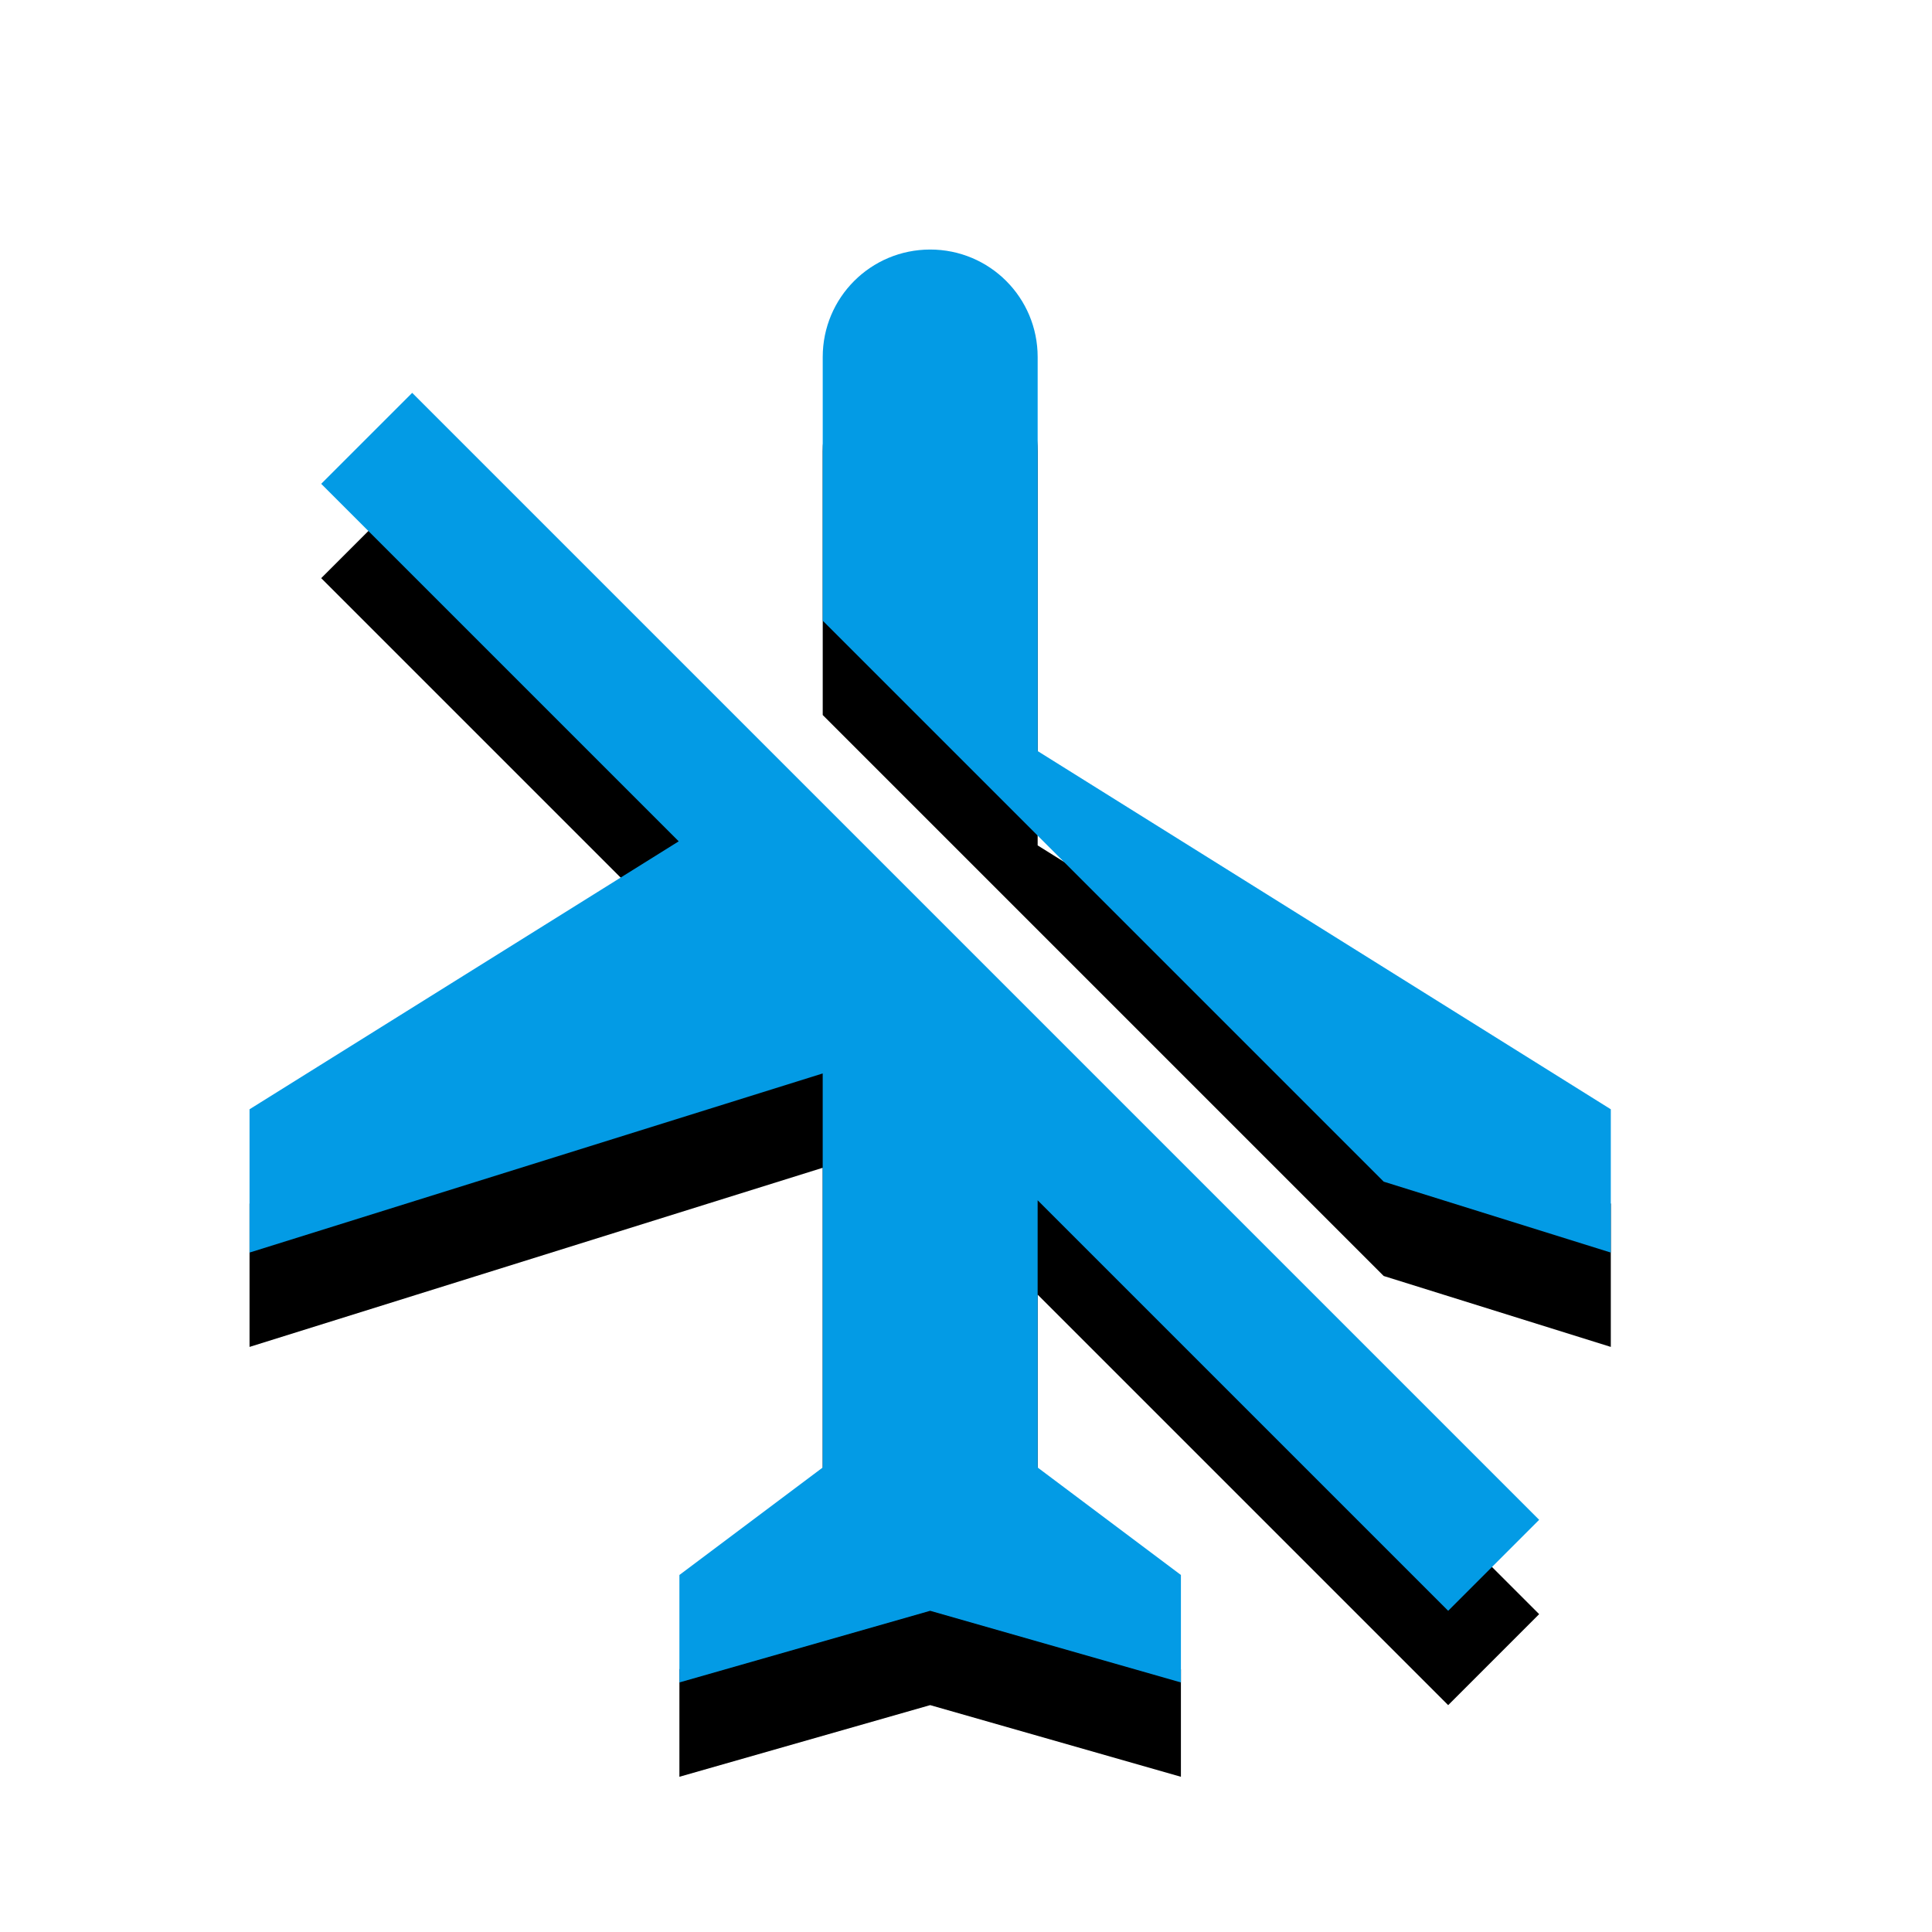 <svg version="1.1" xmlns="http://www.w3.org/2000/svg" xmlns:xlink="http://www.w3.org/1999/xlink" viewBox="0,0,1024,1024">
	<!-- Color names: teamapps-color-1 -->
	<desc>airplanemode_inactive icon - Licensed under Apache License v2.0 (http://www.apache.org/licenses/LICENSE-2.0) - Created with Iconfu.com - Derivative work of Material icons (Copyright Google Inc.)</desc>
	<defs>
		<clipPath id="clip-3D0xD8lt">
			<path d="M39.26,89.26h907.5v934.74h-907.5z"/>
		</clipPath>
		<filter id="filter-Y6uLdoFQ" x="-13%" y="-6%" width="145%" height="143%" color-interpolation-filters="sRGB">
			<feColorMatrix values="1 0 0 0 0 0 1 0 0 0 0 0 1 0 0 0 0 0 0.2 0" in="SourceGraphic"/>
			<feOffset dy="20"/>
			<feGaussianBlur stdDeviation="11" result="blur0"/>
			<feColorMatrix values="1 0 0 0 0 0 1 0 0 0 0 0 1 0 0 0 0 0 0.3 0" in="SourceGraphic"/>
			<feOffset dy="30"/>
			<feGaussianBlur stdDeviation="20" result="blur1"/>
			<feMerge>
				<feMergeNode in="blur0"/>
				<feMergeNode in="blur1"/>
			</feMerge>
		</filter>
	</defs>
	<g fill="none" fill-rule="nonzero" style="mix-blend-mode: normal">
		<g clip-path="url(#clip-3D0xD8lt)">
			<path d="M218.47,208.22l597.31,597.31l-48.22,48.23l-217.59,-217.59v141.64l75.94,56.96v56.96l-132.9,-37.98l-132.91,37.98v-56.96l75.95,-56.96v-208.86l-303.79,94.94v-75.95l227.47,-142.02l-189.49,-189.49zM853.76,587.94v75.95l-120.37,-37.59l-297.33,-297.33v-139.75c0,-31.51 25.45,-56.96 56.96,-56.96c31.51,0 56.96,25.45 56.96,56.96v208.86z" fill="#000000" filter="url(#filter-Y6uLdoFQ)"/>
		</g>
		<g>
			<g color="#039be5" class="teamapps-color-1">
				<path d="M218.47,208.22l597.31,597.31l-48.22,48.23l-217.59,-217.59v141.64l75.94,56.96v56.96l-132.9,-37.98l-132.91,37.98v-56.96l75.95,-56.96v-208.86l-303.79,94.94v-75.95l227.47,-142.02l-189.49,-189.49zM853.76,587.94v75.95l-120.37,-37.59l-297.33,-297.33v-139.75c0,-31.51 25.45,-56.96 56.96,-56.96c31.51,0 56.96,25.45 56.96,56.96v208.86z" fill="currentColor"/>
			</g>
		</g>
	</g>
</svg>